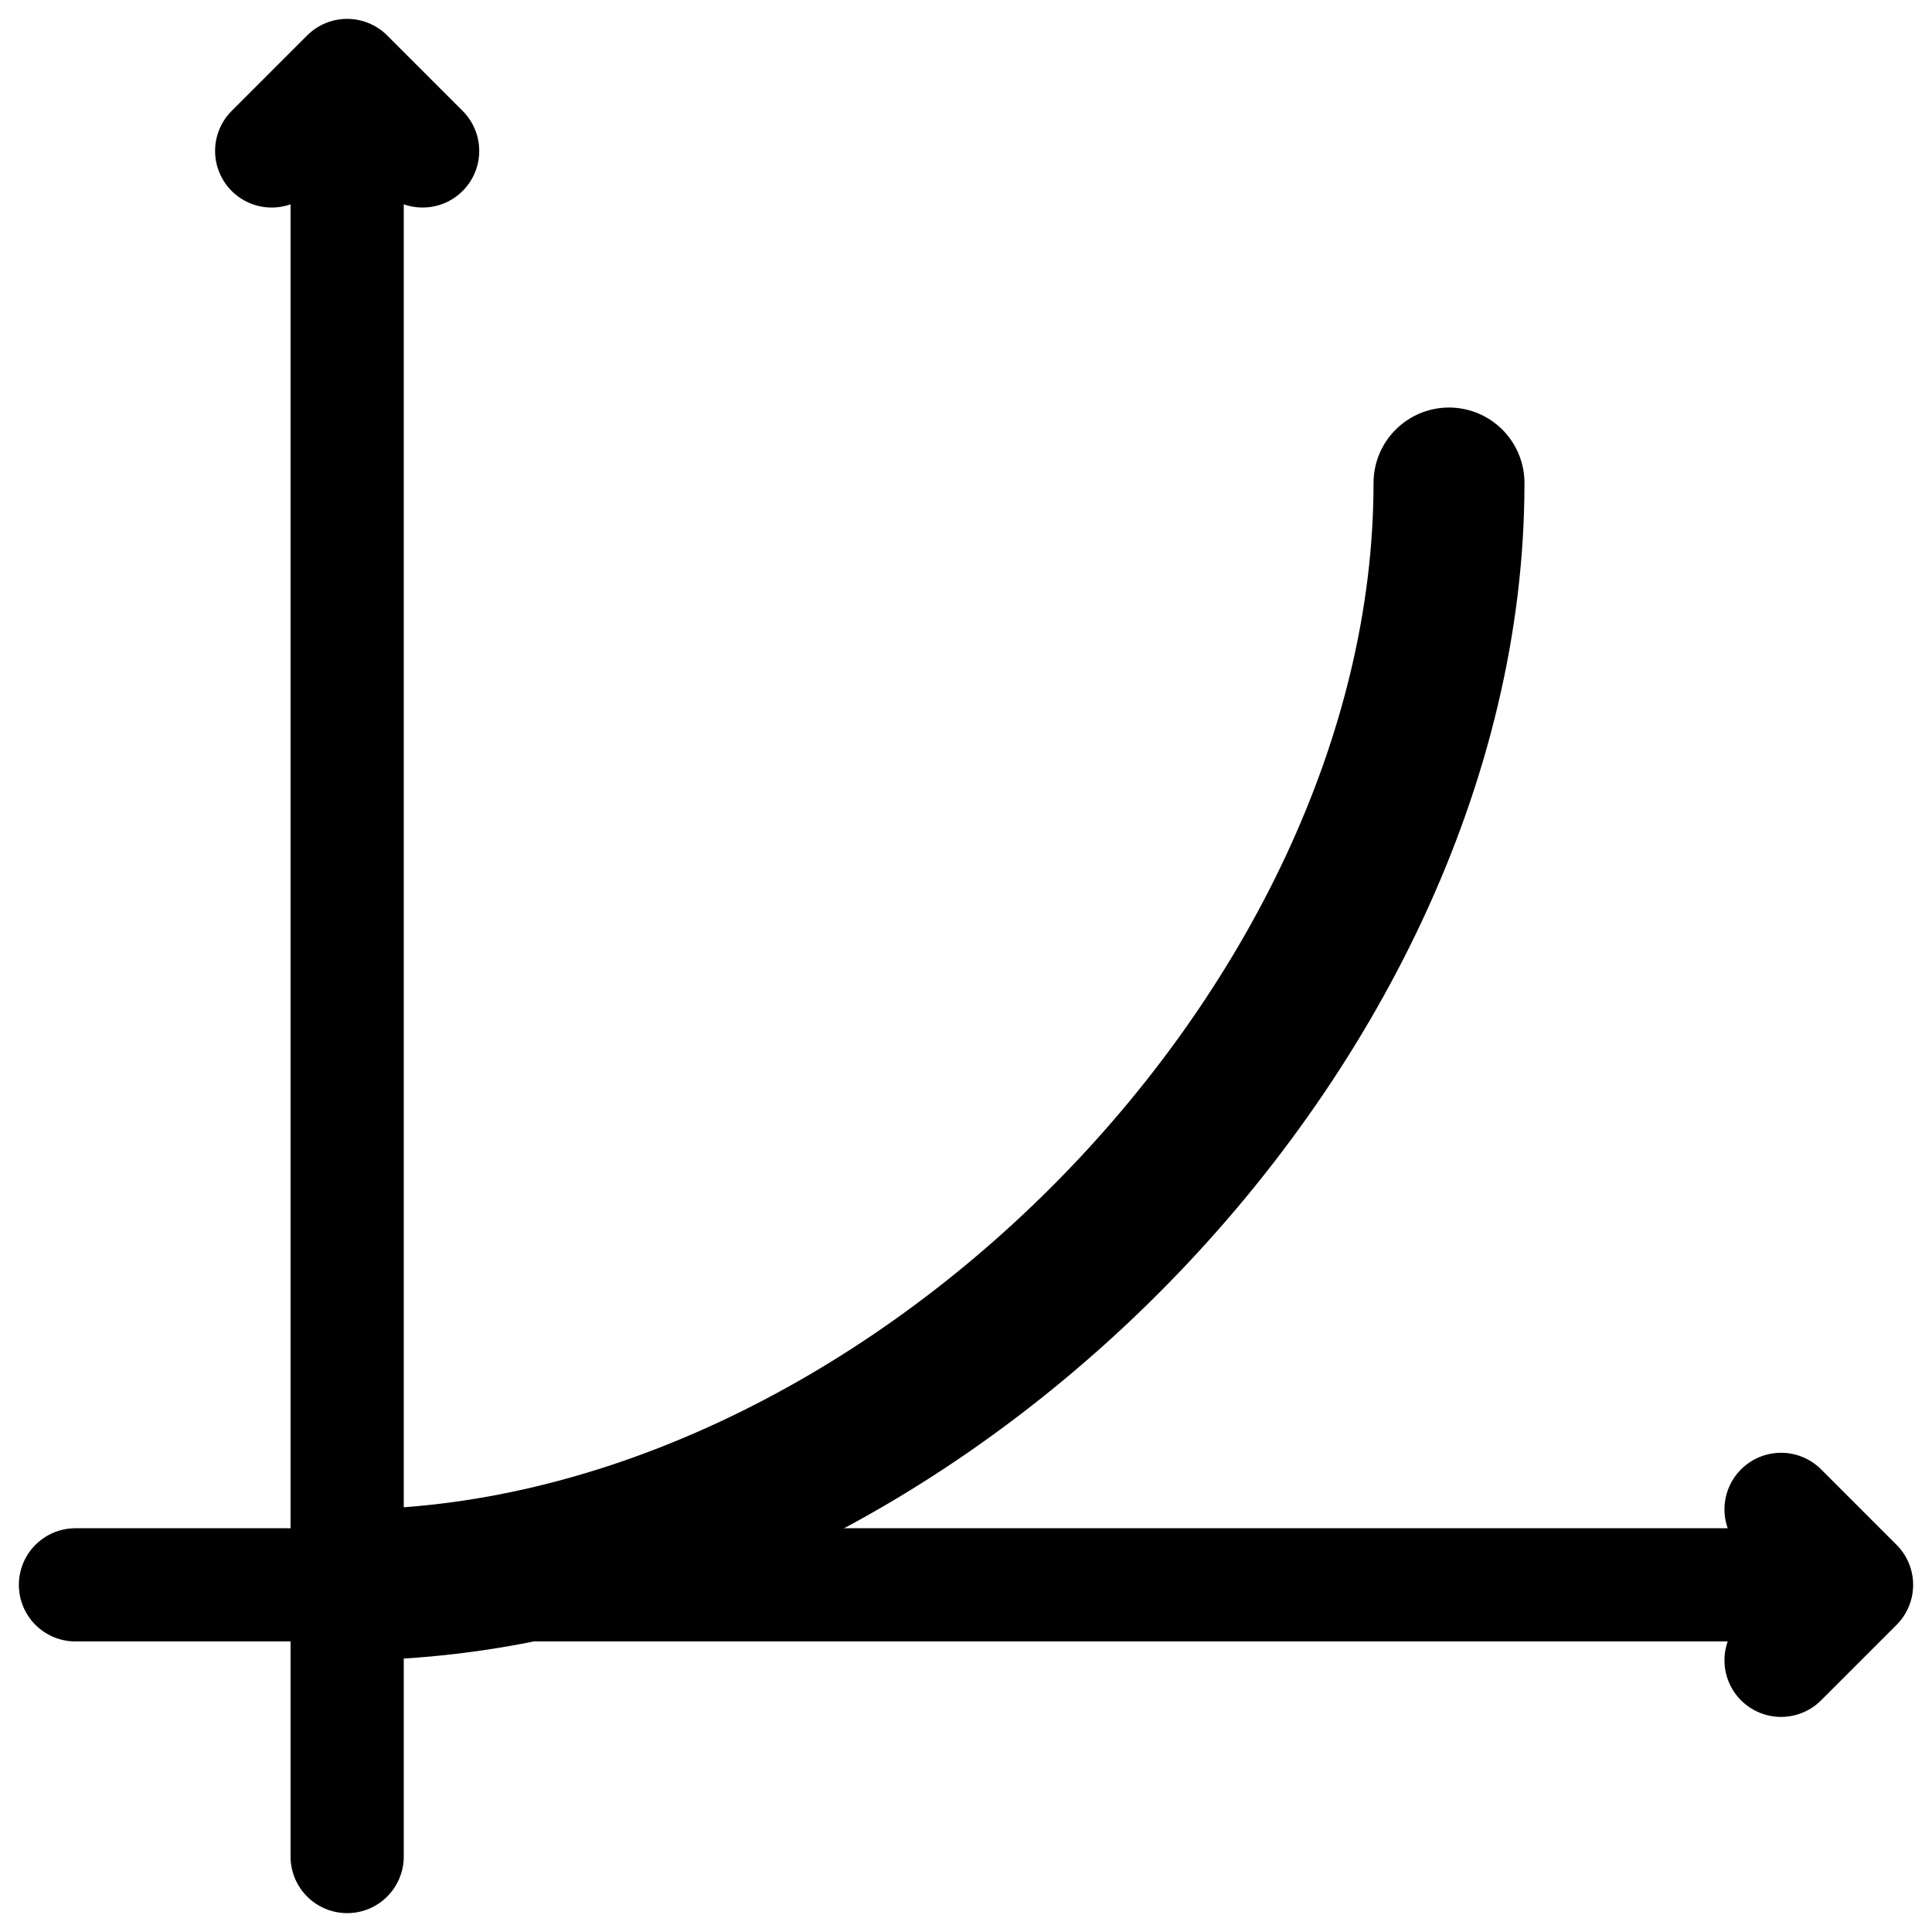 <svg xmlns="http://www.w3.org/2000/svg" viewBox="0 0 512 512">
  <g style="fill:none;stroke:#000000;stroke-width:30" stroke-linecap="round">
    <path d="M 92,492 92,20 m -20,20 20,-20 m 20,20 -20,-20" />
    <path d="M 20,420 492,420 m -20,-20 20,20 m -20,20 20,-20" />
  </g>
  <path
    d="M 92,420 c 146,0 292,-146 292,-292"
    style="fill:none;stroke:secondColor;stroke-width:40" stroke-linecap="round" />
</svg>